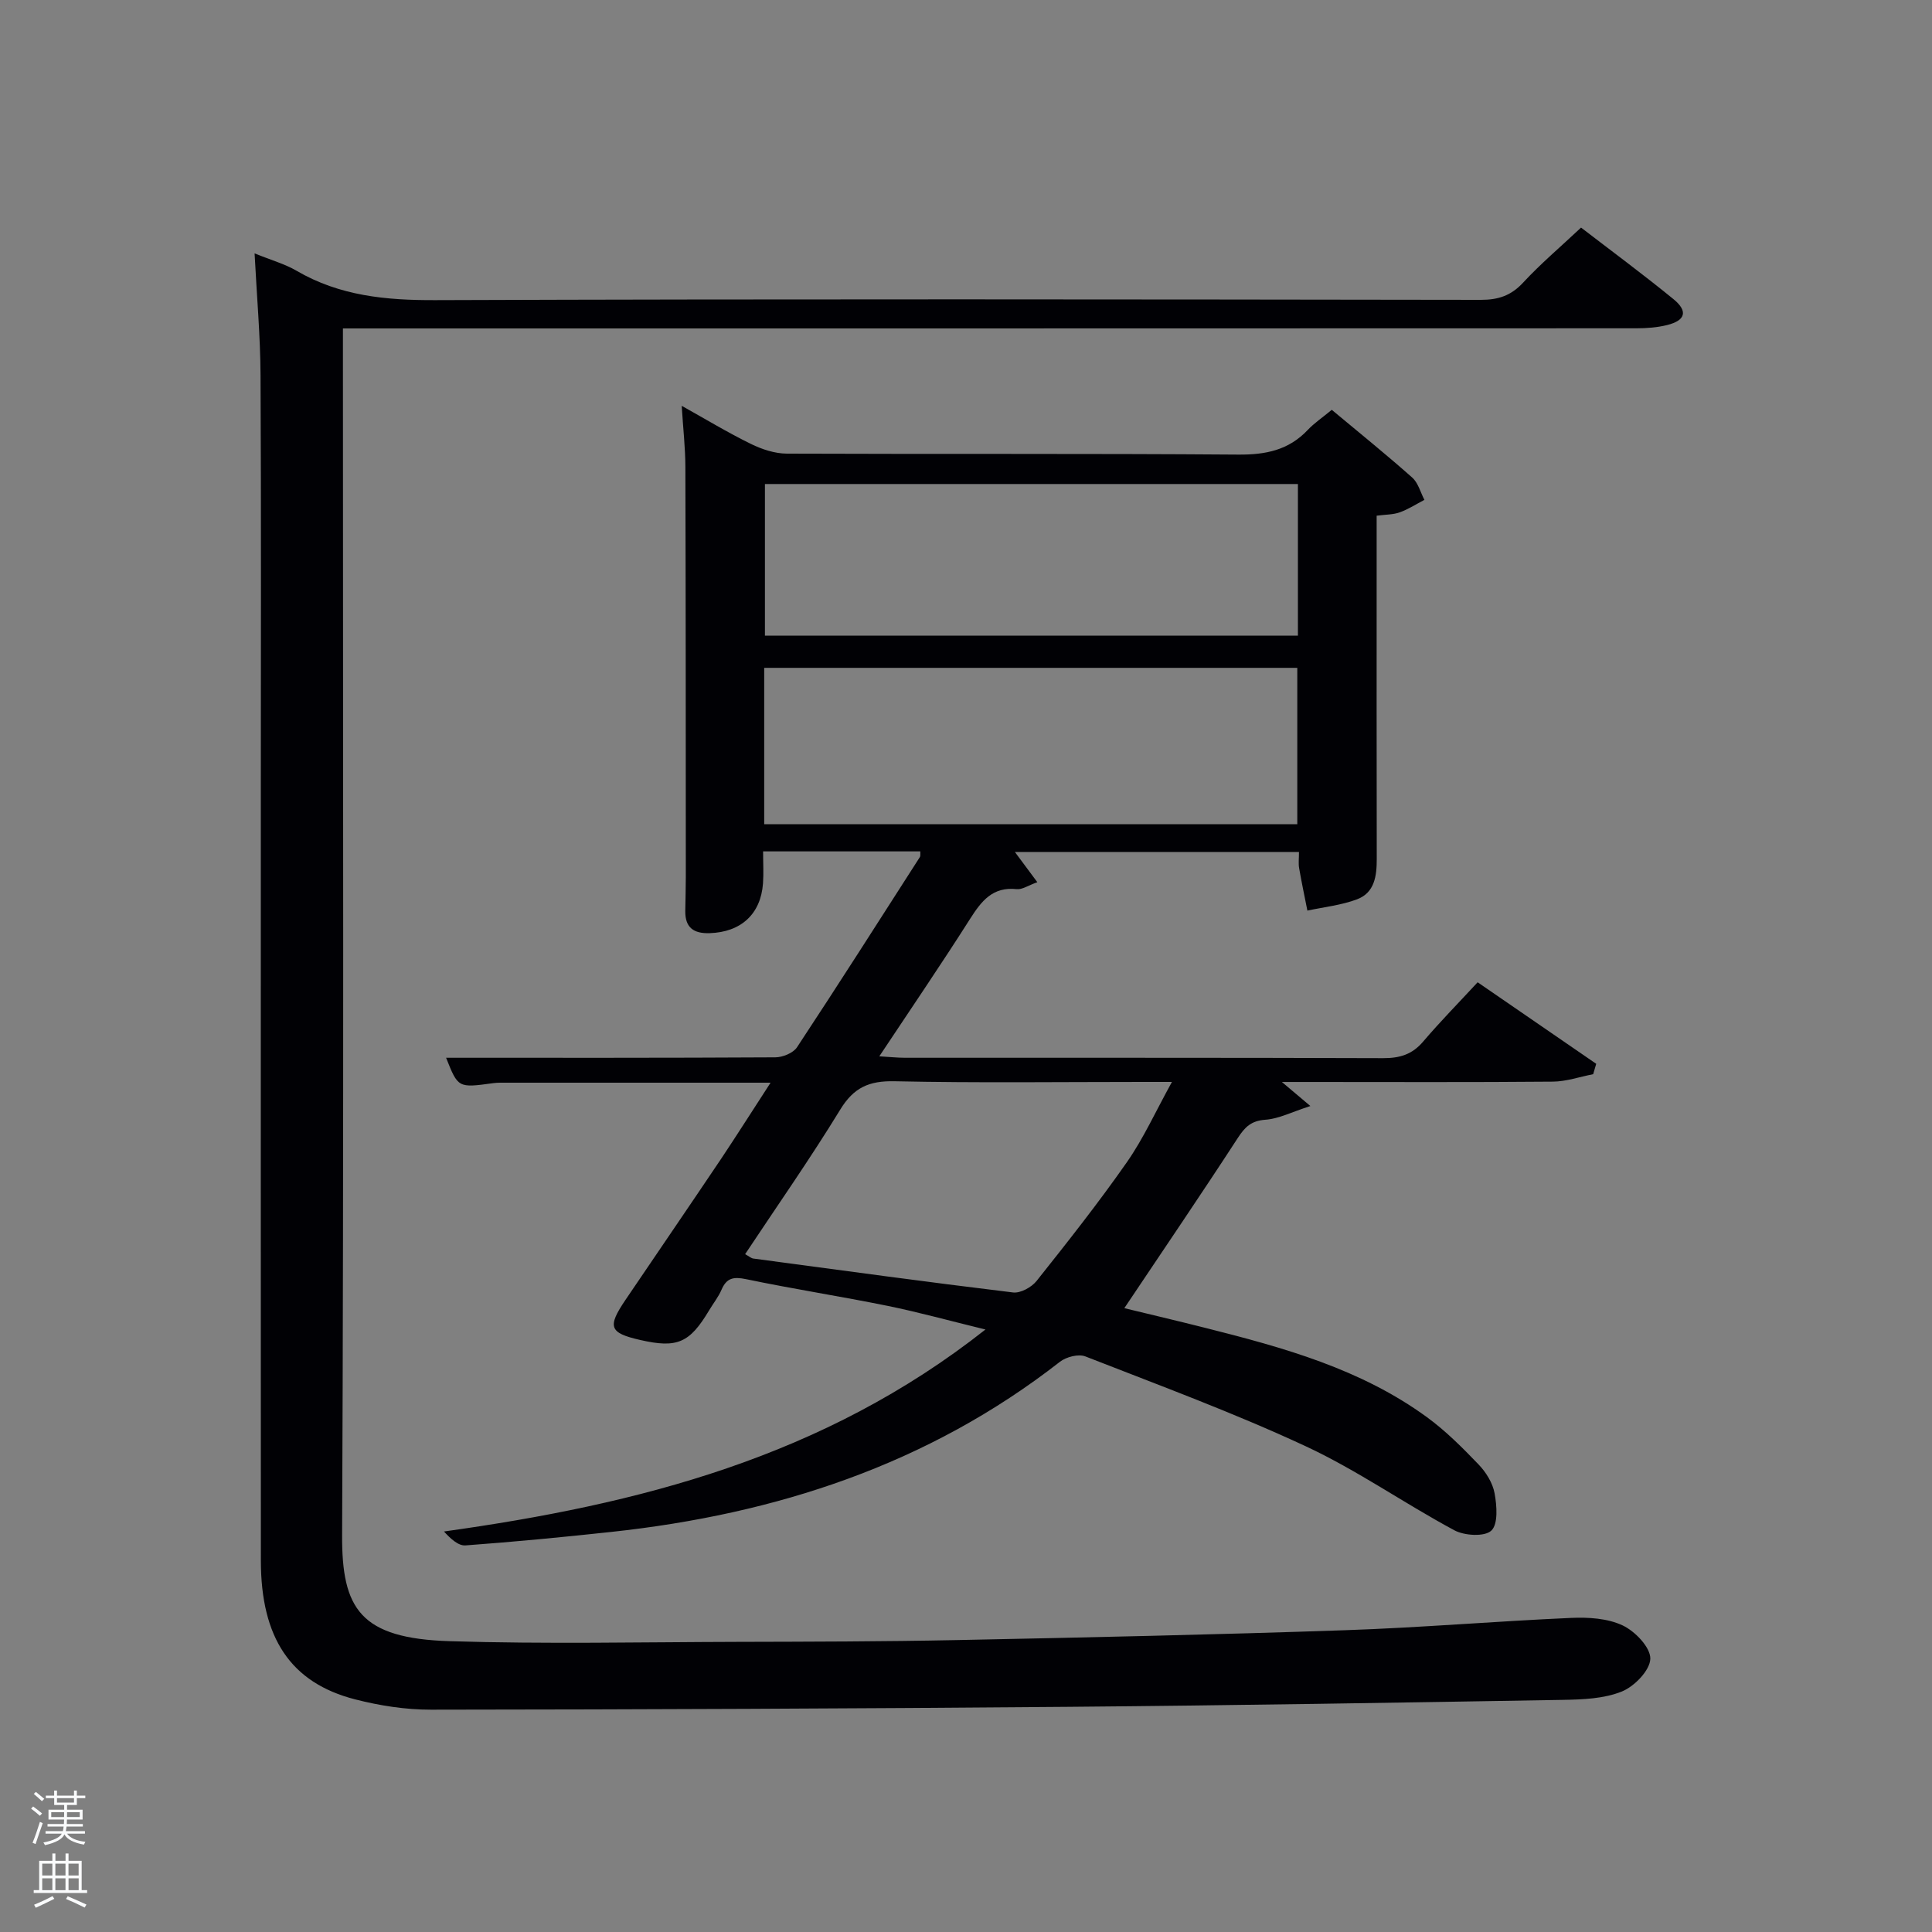 <svg enable-background="new 0 0 400 400" viewBox="0 0 400 400" xmlns="http://www.w3.org/2000/svg"><rect x="0" y="0" width="400" height="400" fill="#808080" stroke="none"/><path d="m6.44 374.46.42-.45c.65.47 1.27.95 1.85 1.44l-.45.49c-.65-.56-1.25-1.06-1.82-1.48m.93 7.33-.63-.26c.55-1.36 1.05-2.8 1.52-4.33.19.1.38.19.59.27-.46 1.29-.95 2.73-1.48 4.32m-.38-10.38.44-.42c.43.34 1.01.82 1.74 1.44l-.49.49c-.53-.51-1.09-1.01-1.69-1.51m2.5.35h1.72v-1.04h.59v1.04h3.52v-1.04h.59v1.04h1.75v.53h-1.75v1.42h-2.03v.97h3.22v2.03h-3.24c0 .35-.01.66-.03.93h3.32v.53h-3.37c-.03.27-.08.58-.15.94h3.96v.53h-3.71c.67.92 1.93 1.48 3.79 1.68-.13.24-.23.44-.29.59-2.13-.38-3.48-1.08-4.04-2.12-.43.97-1.77 1.72-4.03 2.23-.09-.19-.2-.37-.33-.55 2.1-.42 3.37-1.03 3.81-1.83h-3.36v-.53h3.58c.08-.29.13-.61.16-.94h-3.33v-.53h3.39c.02-.27.04-.58.04-.93h-3.23v-2.03h3.25v-.97h-2.07v-1.42h-1.73zm1.12 3.44v1h2.65c.01-.3.02-.44.02-.4v-.25-.35zm1.19-2h3.52v-.91h-3.52zm4.71 2h-2.63v.59c0 .15-.01.28-.01.4h2.64z" fill="#fafbfc"/><path d="m13.56 383.74h.63v1.52h2.72v6.07h1.13v.6h-11.06v-.6h1.13v-6.07h2.73v-1.52h.63v1.52h2.1v-1.52zm-2.69 8.83.38.56c-1.24.63-2.53 1.25-3.85 1.85-.1-.21-.21-.42-.34-.63 1.36-.55 2.63-1.15 3.81-1.78m-2.13-4.27h2.1v-2.45h-2.1zm0 3.04h2.1v-2.46h-2.1zm2.72-3.04h2.1v-2.45h-2.1zm0 3.04h2.1v-2.46h-2.1zm6.07 3.6c-1.41-.71-2.7-1.3-3.86-1.78l.35-.56c1.45.62 2.75 1.19 3.88 1.72zm-1.25-9.09h-2.1v2.45h2.1zm-2.09 5.49h2.1v-2.46h-2.1z" fill="#fafbfc"/><g fill="#010105"><path d="m159.54 224.16c-19.33 0-37.64 0-55.96 0-.5 0-1 .03-1.5.1-7.24.99-7.24.99-9.72-5.26 22.57 0 45.36.04 68.16-.09 1.53-.01 3.7-.89 4.49-2.08 8.61-13.05 17.01-26.24 25.45-39.4.14-.22.05-.6.08-1.16-10.72 0-21.42 0-32.55 0 0 2.39.13 4.52-.02 6.64-.47 6.38-4.59 10.08-11.04 10.29-3.3.11-5.09-1.13-5.05-4.57.03-2.33.11-4.66.11-6.99-.01-28.33-.01-56.65-.09-84.98-.01-3.97-.47-7.94-.76-12.64 4.98 2.78 9.55 5.55 14.33 7.89 2.28 1.12 4.95 2 7.45 2.01 31.16.13 62.32-.04 93.48.2 5.66.04 10.4-.92 14.35-5.1 1.36-1.44 3.05-2.57 4.98-4.17 5.56 4.64 11.22 9.2 16.65 14.02 1.24 1.1 1.71 3.06 2.53 4.62-1.69.88-3.32 1.94-5.09 2.58-1.35.49-2.9.45-4.8.7v9.57c0 20.5-.02 40.99.02 61.49.01 3.52-.44 6.99-4.07 8.36-3.26 1.23-6.85 1.6-10.29 2.34-.58-2.93-1.2-5.85-1.71-8.79-.17-.96-.03-1.98-.03-3.35-19.65 0-39.17 0-58.82 0 1.46 1.96 2.85 3.84 4.65 6.26-1.9.67-3.14 1.56-4.26 1.44-4.99-.55-7.31 2.45-9.67 6.16-5.96 9.38-12.23 18.57-18.79 28.45 2.21.13 3.77.3 5.33.3 32.99.02 65.98-.04 98.98.08 3.43.01 6-.75 8.27-3.41 3.56-4.18 7.42-8.1 11.3-12.3 8.7 5.98 16.62 11.43 24.55 16.88-.21.72-.42 1.43-.63 2.15-2.79.54-5.57 1.52-8.36 1.54-16.83.15-33.66.07-50.49.07-1.6 0-3.2 0-5.6 0 2.05 1.73 3.45 2.91 5.9 4.98-3.86 1.24-6.55 2.65-9.32 2.84-2.93.21-4.23 1.5-5.71 3.78-7.6 11.69-15.45 23.22-23.49 35.23 5.16 1.25 10.97 2.62 16.76 4.08 16.16 4.07 32.21 8.49 45.93 18.52 3.86 2.82 7.31 6.28 10.64 9.75 1.55 1.61 2.94 3.84 3.33 5.99.47 2.56.76 6.37-.68 7.72-1.38 1.3-5.55 1.06-7.65-.07-10.39-5.58-20.14-12.45-30.8-17.41-14.87-6.92-30.31-12.61-45.6-18.59-1.42-.56-3.96.1-5.26 1.11-27.32 21.32-58.83 31.55-92.82 35.22-10.07 1.09-20.16 2.06-30.26 2.8-1.49.11-3.11-1.41-4.45-2.88 40.28-5.62 78.55-15.34 112.11-41.82-7.4-1.8-13.77-3.57-20.24-4.89-9.74-1.98-19.58-3.5-29.31-5.53-2.6-.54-4.04-.28-5.1 2.19-.65 1.51-1.72 2.84-2.57 4.27-4.04 6.77-6.62 7.88-14.3 6.12-6.36-1.46-6.81-2.68-3.02-8.28 6.62-9.77 13.29-19.52 19.87-29.31 3.29-4.94 6.47-9.96 10.18-15.67zm-1.32-53.51h110.37c0-11.07 0-21.79 0-32.38-36.99 0-73.57 0-110.37 0zm.15-70.44v31.39h110.35c0-10.67 0-20.93 0-31.39-36.86 0-73.44 0-110.35 0zm84.27 123.79c-2.77 0-4.39 0-6.02 0-17.14 0-34.29.23-51.43-.14-5.25-.11-8.43 1.29-11.22 5.86-6.21 10.15-13.05 19.92-19.7 29.94.84.46 1.25.85 1.7.91 17.92 2.4 35.83 4.85 53.77 7.02 1.54.19 3.84-1.08 4.88-2.39 6.41-8.06 12.8-16.15 18.69-24.58 3.45-4.94 5.97-10.55 9.33-16.62z"/><path d="m52.71 52.46c3.54 1.44 6.3 2.2 8.69 3.6 8.95 5.22 18.54 6.12 28.75 6.08 72.15-.26 144.31-.16 216.47-.06 3.61 0 6.24-.88 8.73-3.57 3.61-3.9 7.69-7.35 11.99-11.39 6.06 4.66 12.72 9.58 19.13 14.81 3.06 2.5 2.5 4.42-1.32 5.37-2.06.51-4.25.67-6.39.67-87 .03-173.99.03-260.98.03-1.99 0-3.99 0-6.78 0v5.9c0 81.32.2 162.64-.17 243.96-.07 15.24 3.76 21.36 22.3 21.93 19.81.62 39.66.19 59.48.14 15.16-.04 30.32-.06 45.48-.37 26.79-.54 53.58-1.12 80.36-2.04 15.62-.53 31.2-1.86 46.82-2.55 3.57-.16 7.56.08 10.69 1.56 2.57 1.21 5.77 4.55 5.72 6.89-.05 2.39-3.29 5.74-5.9 6.79-3.71 1.5-8.1 1.66-12.22 1.73-34.13.58-68.26 1.15-102.4 1.44-43.97.37-87.95.55-131.92.59-5.26.01-10.64-.83-15.74-2.14-13.33-3.43-19.48-12.72-19.49-28.71-.03-52.83-.01-105.66-.01-158.48 0-29 .09-57.99-.06-86.99-.04-8.11-.77-16.22-1.23-25.19z"/></g></svg>